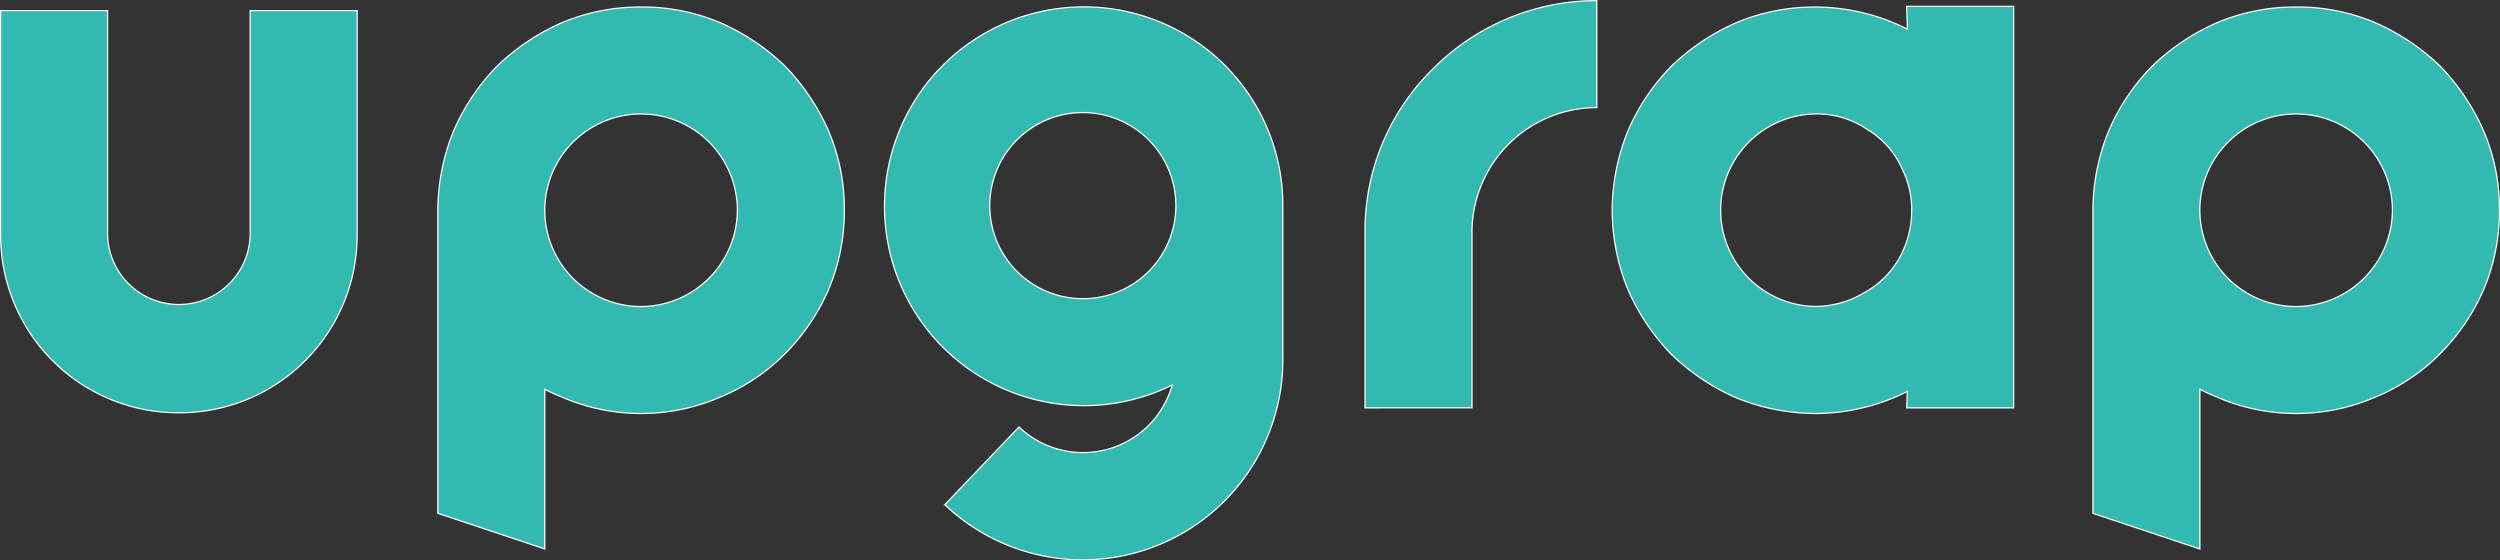 <svg xmlns="http://www.w3.org/2000/svg" viewBox="0 0 1007.14 225.72"><rect x="0" y="0" width="1007.14" height="225.72" fill="#333333" stroke="none"/><g id="ab53dee8-5c1f-4c94-b8c3-50fe52988d6c" data-name="Capa 2"><g id="bbc9e065-d406-4248-838f-655eb684f4df" data-name="Capa 3"><path d="M72.07,166.29a71.56,71.56,0,0,0,71.81-71.81V4.27H100.79V94.48a28.73,28.73,0,0,1-57.45,0V4.27H.25V94.48a71.56,71.56,0,0,0,71.82,71.81Z" style="fill:#32bab0;stroke:#fff;stroke-miterlimit:10;stroke-width:0.5px"/><path d="M333.81,52.81A89.09,89.09,0,0,0,316.3,26.67,89.11,89.11,0,0,0,290.15,9.15a80,80,0,0,0-31.89-6.32,80.94,80.94,0,0,0-31.88,6.32,88.93,88.93,0,0,0-26.14,17.52,85.19,85.19,0,0,0-17.52,26.14,85.19,85.19,0,0,0-6.33,31.9V206.8l43.09,14.36V156.81a71.72,71.72,0,0,0,6.9,3.16,80.21,80.21,0,0,0,63.77,0,78.94,78.94,0,0,0,26.15-17.52,84,84,0,0,0,17.51-25.86,80.73,80.73,0,0,0,6.33-31.88,79.86,79.86,0,0,0-6.33-31.9Zm-75.54,70.68a38.79,38.79,0,1,1,38.78-38.78,39,39,0,0,1-38.78,38.78Z" style="fill:#32bab0;stroke:#fff;stroke-miterlimit:10;stroke-width:0.5px"/><path d="M493.24,26.1a80.32,80.32,0,1,0-21,129A37.35,37.35,0,0,1,410.5,172l-29.88,31.31A80.6,80.6,0,0,0,516.8,145V83A79.72,79.72,0,0,0,493.24,26.1Zm-56.88,94.23A37.49,37.49,0,1,1,473.71,83a37.51,37.51,0,0,1-37.35,37.34Z" style="fill:#32bab0;stroke:#fff;stroke-miterlimit:10;stroke-width:0.5px"/><path d="M593,164.28V93.61a50.33,50.33,0,0,1,50.27-50.27V.25a93.09,93.09,0,0,0-66.07,27.57,91.26,91.26,0,0,0-27.29,65.79v70.68Z" style="fill:#32bab0;stroke:#fff;stroke-miterlimit:10;stroke-width:0.5px"/><path d="M768.12,2.55l.28,9.19a82.8,82.8,0,0,0-37.06-8.9,80.9,80.9,0,0,0-31.88,6.32,89.11,89.11,0,0,0-26.15,17.52,85.25,85.25,0,0,0-17.52,26.14,86.33,86.33,0,0,0-6.32,31.9,86.23,86.23,0,0,0,6.32,31.88,88.73,88.73,0,0,0,17.52,26.14,88.91,88.91,0,0,0,26.15,17.52,86.2,86.2,0,0,0,31.88,6.33,82.94,82.94,0,0,0,37.06-8.9l-.28,6.6h43.09V2.55ZM750.88,118a38.53,38.53,0,0,1-19.54,5.46,38.79,38.79,0,0,1,0-77.57,36.08,36.08,0,0,1,21,6.32,34.79,34.79,0,0,1,14.07,16.09,36,36,0,0,1,3.73,16.37A39.09,39.09,0,0,1,765,104.25,36.17,36.17,0,0,1,750.88,118Z" style="fill:#32bab0;stroke:#fff;stroke-miterlimit:10;stroke-width:0.5px"/><path d="M1000.57,52.81a89.13,89.13,0,0,0-17.52-26.14A89.19,89.19,0,0,0,956.91,9.15,80,80,0,0,0,925,2.83a80.94,80.94,0,0,0-31.88,6.32A88.93,88.93,0,0,0,867,26.67a85.22,85.22,0,0,0-17.53,26.14,85.57,85.57,0,0,0-6.32,31.9V206.8l43.09,14.36V156.81a72.85,72.85,0,0,0,6.9,3.16,80.23,80.23,0,0,0,63.78,0,79,79,0,0,0,26.14-17.52,84,84,0,0,0,17.52-25.86,80.9,80.9,0,0,0,6.32-31.88,80,80,0,0,0-6.32-31.9ZM925,123.49A38.79,38.79,0,1,1,963.8,84.71,39,39,0,0,1,925,123.49Z" style="fill:#32bab0;stroke:#fff;stroke-miterlimit:10;stroke-width:0.5px"/></g></g></svg>